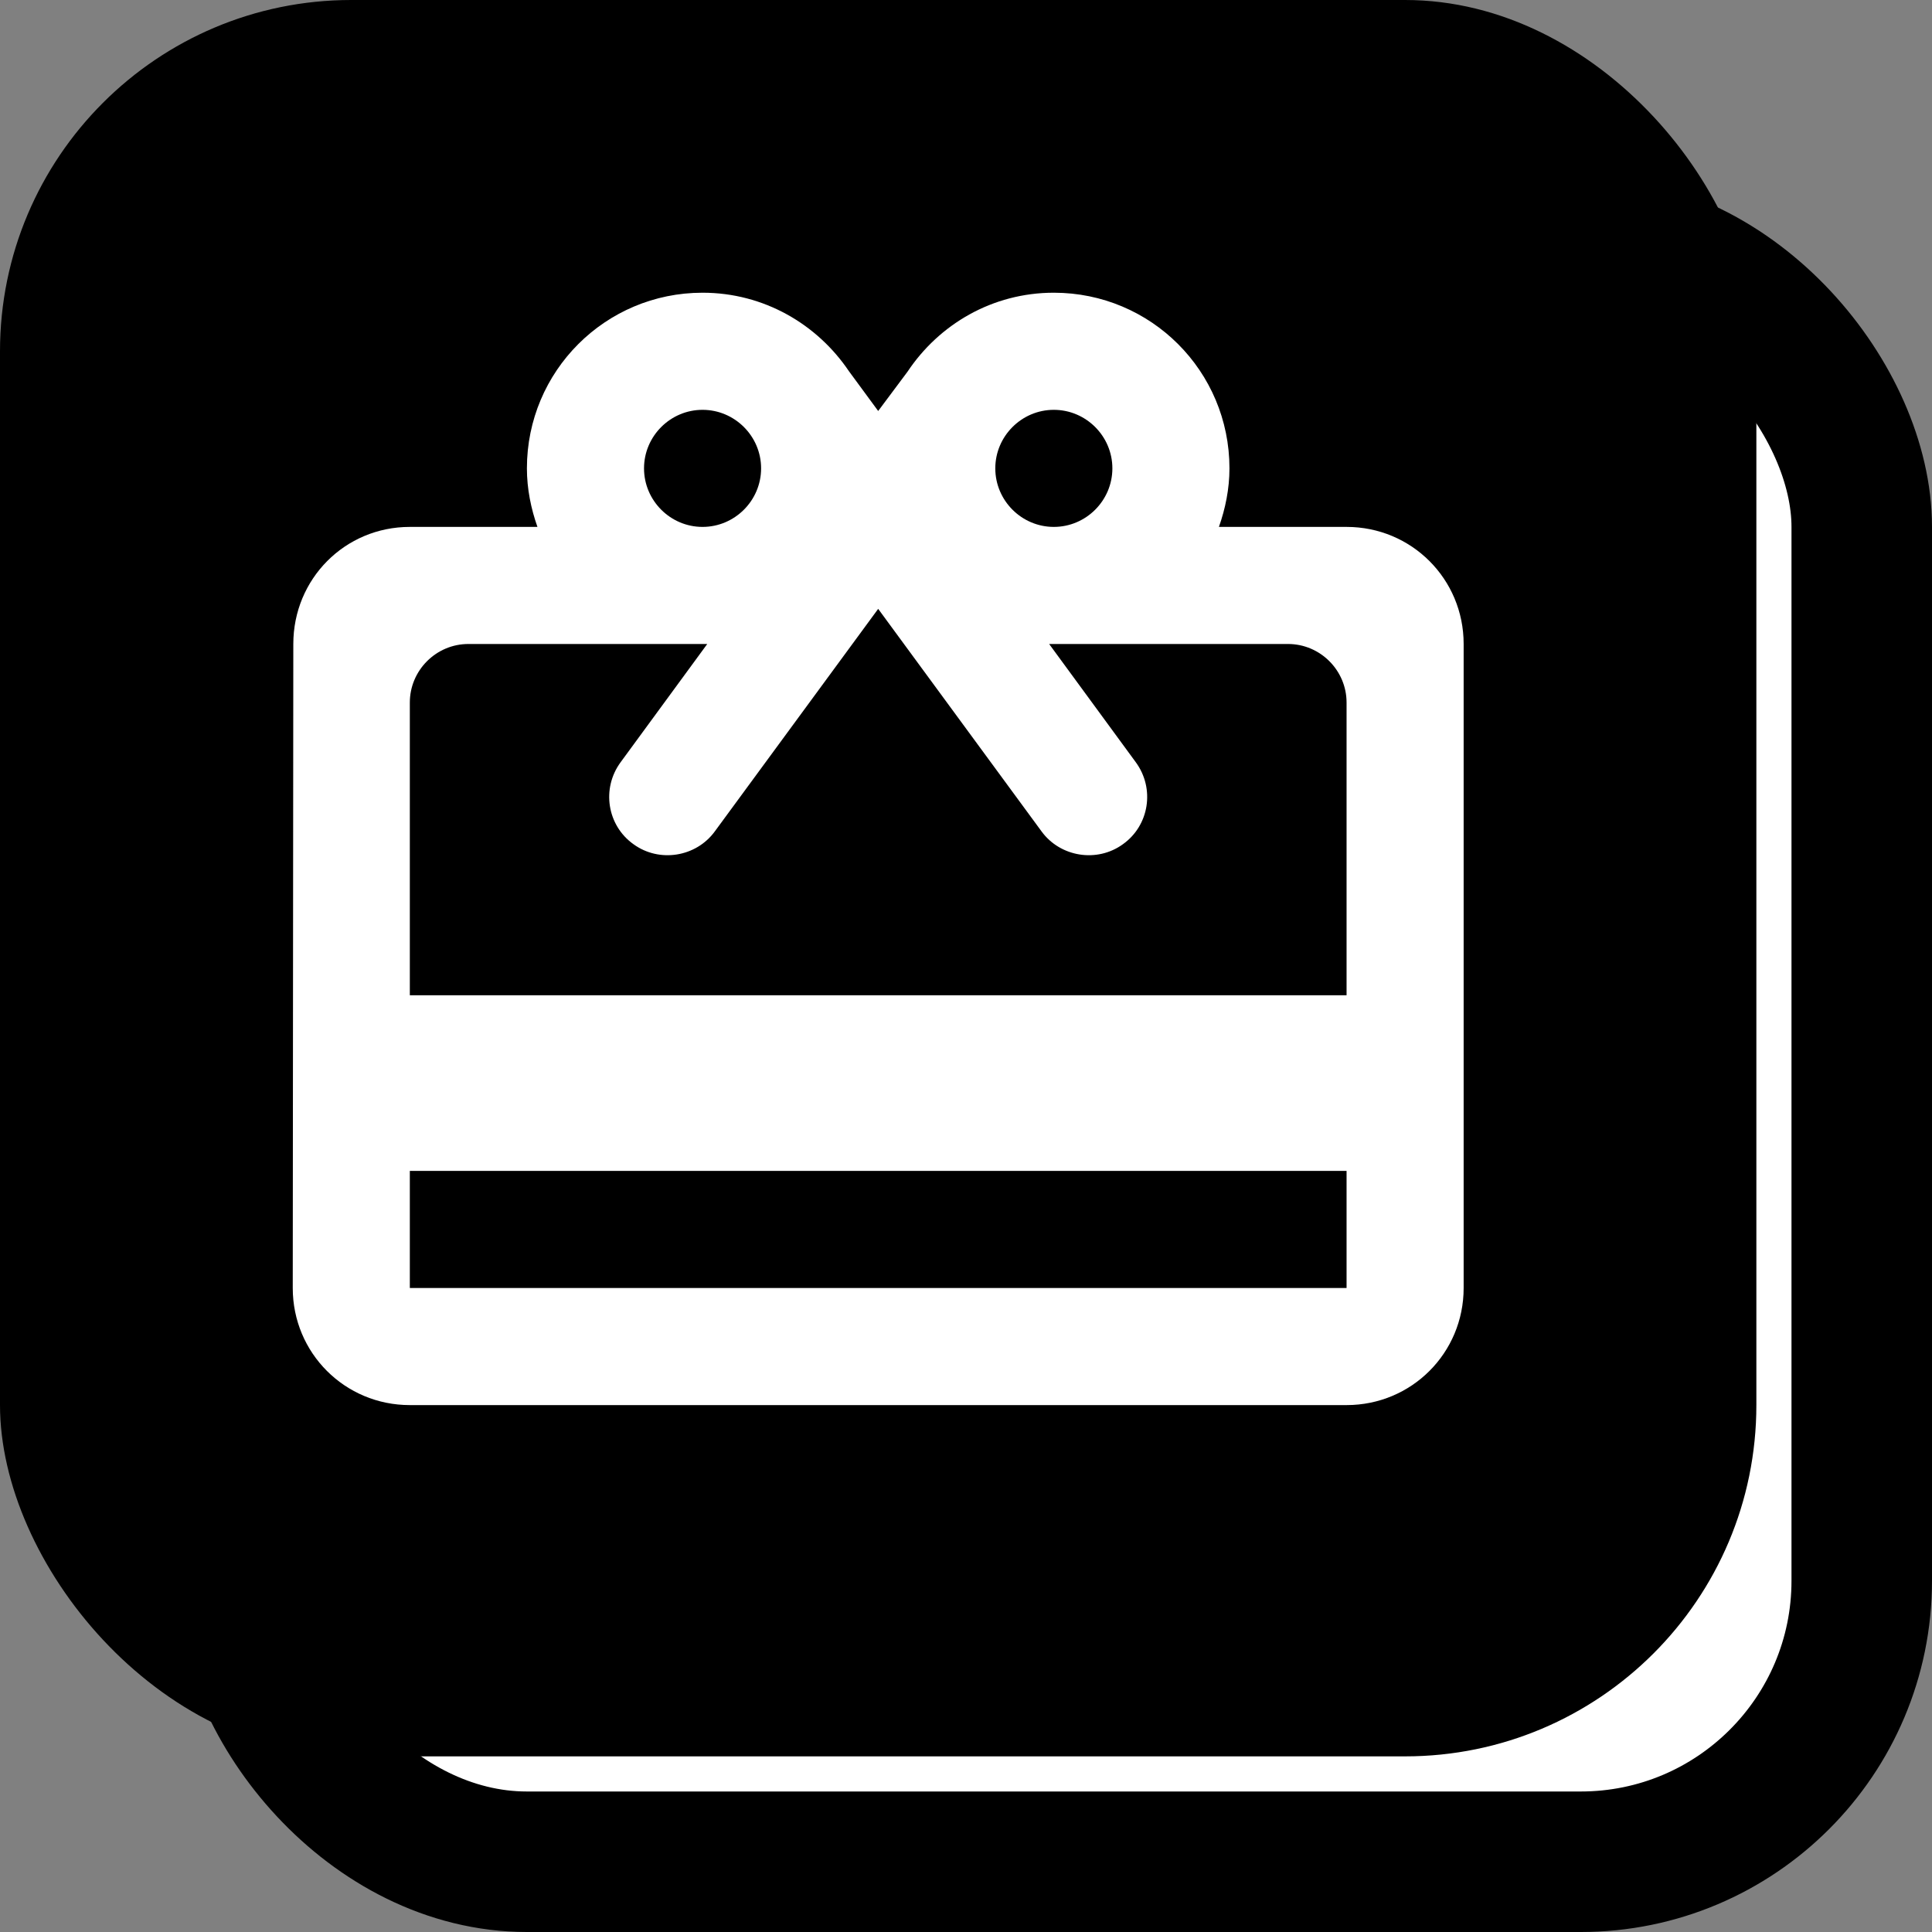 <svg width="55" height="55" viewBox="0 0 55 55" fill="none" xmlns="http://www.w3.org/2000/svg">
<rect x="0" y="0" width="55" height="55" fill="#808080" stroke="none"/>
<rect x="7" y="7" width="46" height="46" rx="8" fill="white" stroke="black" stroke-width="4"/>
<rect width="50" height="50" rx="10" fill="black"/>
<g clip-path="url(#clip0_105_47)">
<path d="M38.334 15H34.7C34.883 14.483 35 13.917 35 13.333C35 10.567 32.767 8.333 30 8.333C28.25 8.333 26.733 9.233 25.834 10.583L25 11.7L24.167 10.567C23.267 9.233 21.75 8.333 20 8.333C17.233 8.333 15 10.567 15 13.333C15 13.917 15.117 14.483 15.3 15H11.667C9.817 15 8.35 16.483 8.35 18.333L8.334 36.667C8.334 38.517 9.817 40 11.667 40H38.334C40.184 40 41.667 38.517 41.667 36.667V18.333C41.667 16.483 40.184 15 38.334 15ZM30 11.667C30.917 11.667 31.667 12.417 31.667 13.333C31.667 14.25 30.917 15 30 15C29.084 15 28.334 14.25 28.334 13.333C28.334 12.417 29.084 11.667 30 11.667ZM20 11.667C20.917 11.667 21.667 12.417 21.667 13.333C21.667 14.25 20.917 15 20 15C19.084 15 18.334 14.25 18.334 13.333C18.334 12.417 19.084 11.667 20 11.667ZM38.334 36.667H11.667V33.333H38.334V36.667ZM38.334 28.333H11.667V20C11.667 19.083 12.417 18.333 13.334 18.333H20.134L17.667 21.7C17.117 22.45 17.284 23.5 18.034 24.033C18.767 24.567 19.817 24.4 20.35 23.667L25 17.333L29.65 23.667C30.183 24.4 31.233 24.567 31.967 24.033C32.717 23.5 32.883 22.45 32.334 21.7L29.867 18.333H36.667C37.584 18.333 38.334 19.083 38.334 20V28.333Z" fill="white"/>
</g>
<defs>
<clipPath id="clip0_105_47">
<rect width="40" height="40" fill="white" transform="translate(5 5)"/>
</clipPath>
</defs>
</svg>
